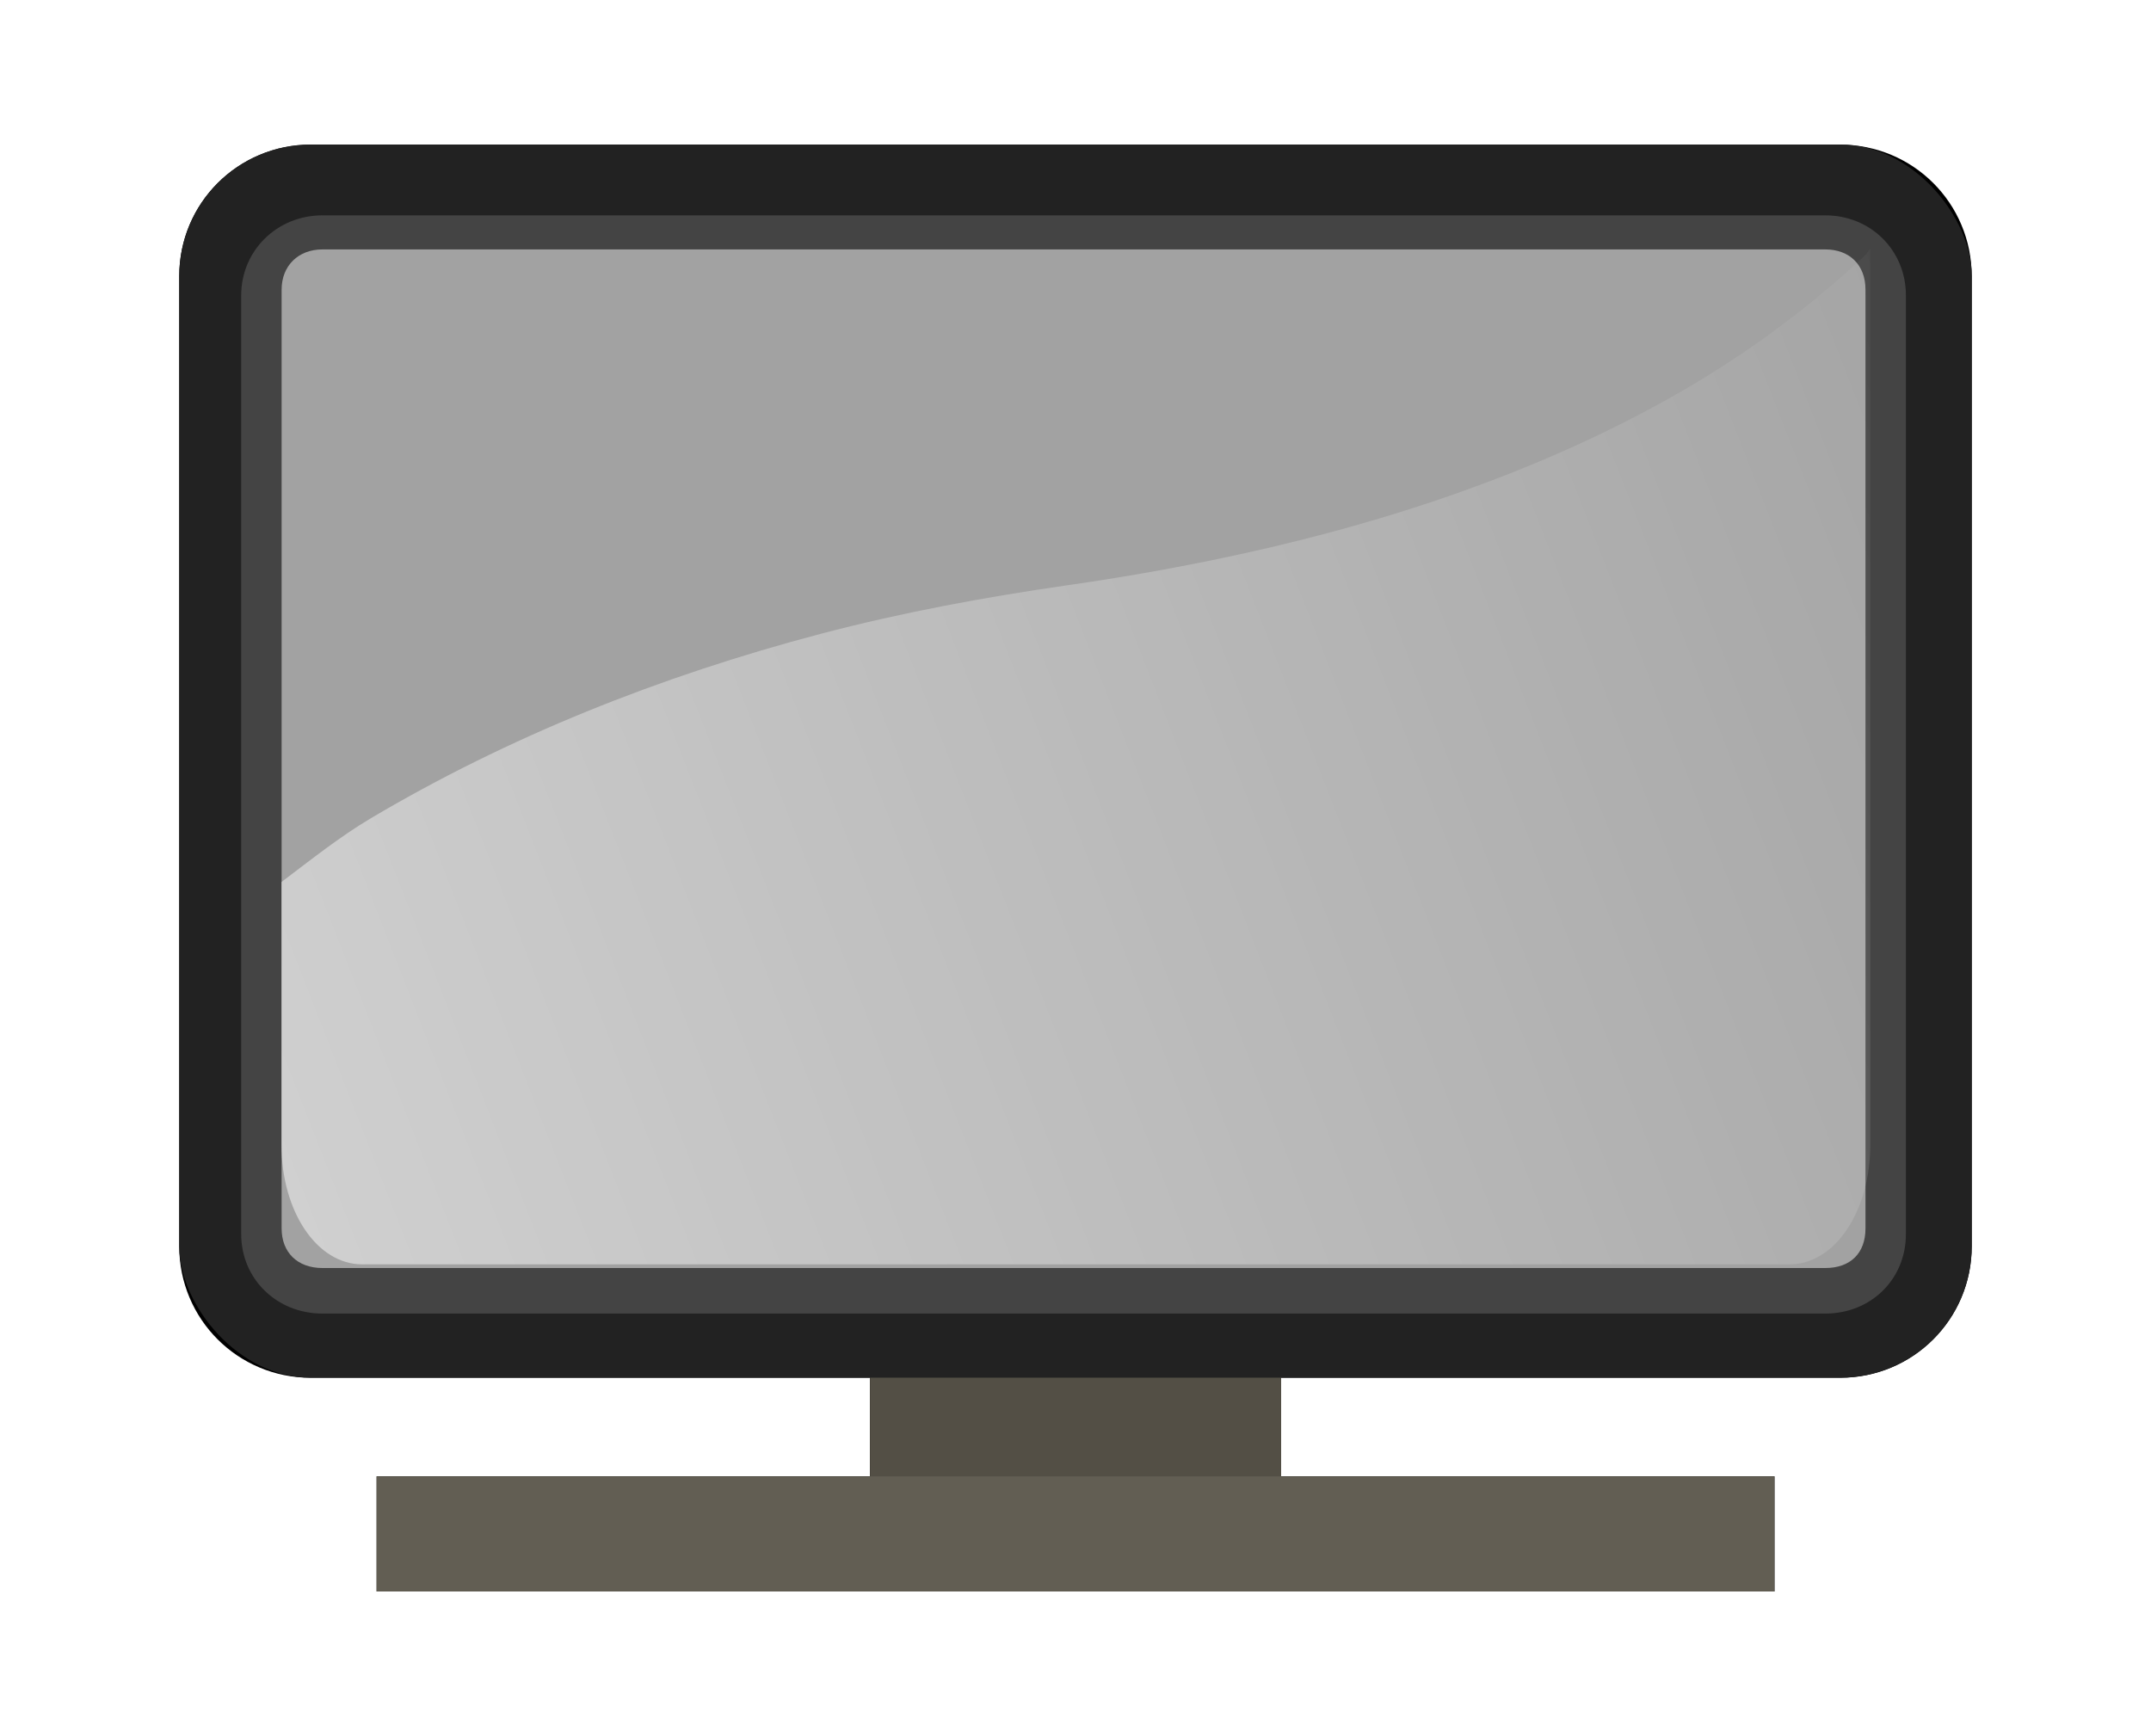 <?xml version="1.0" encoding="UTF-8"?>
<!-- Created with Inkscape (http://www.inkscape.org/) -->
<svg width="272.03" height="219.6" version="1.1" viewBox="0 0 272.025 219.6" xmlns="http://www.w3.org/2000/svg" xmlns:cc="http://creativecommons.org/ns#" xmlns:dc="http://purl.org/dc/elements/1.1/" xmlns:rdf="http://www.w3.org/1999/02/22-rdf-syntax-ns#" xmlns:xlink="http://www.w3.org/1999/xlink">
 <defs>
  <linearGradient id="linearGradient4803" x1="75.375" x2="117.28" y1="191.09" y2="166.83" gradientUnits="userSpaceOnUse">
   <stop stop-color="#fff" offset="0"/>
   <stop stop-color="#fff" stop-opacity="0" offset="1"/>
  </linearGradient>
  <filter id="filter5804">
   <feGaussianBlur stdDeviation="3.073"/>
  </filter>
 </defs>
 <g transform="translate(-243.99 -279.71)">
  <path d="m283.28 298.01c-9.217 0-16.625 7.407-16.625 16.625v122.72c0 9.217 7.407 16.625 16.625 16.625h70.719v12.469h-62.375v14.562h176.78v-14.562h-62.406v-12.469h70.719c9.217 0 16.625-7.407 16.625-16.625v-122.72c0-9.217-7.407-16.625-16.625-16.625h-193.44z" filter="url(#filter5804)"/>
  <rect x="354.01" y="418.62" width="51.994" height="60.313" fill="#534f45"/>
  <rect x="266.66" y="297.99" width="226.69" height="155.98" ry="16.638" fill="#222222"/>
  <rect x="291.61" y="466.45" width="176.78" height="14.558" fill="#625e53"/>
  <path transform="matrix(2.548 0 0 2.51 6.801 -111.92)" d="m109.09 166.88c-2.254 0-4.031 1.777-4.031 4.031v47.312c0 2.254 1.763 4 4.031 4h74.594c2.268 0 4-1.732 4-4v-47.312c0-2.268-1.746-4.031-4-4.031h-74.594z" fill="#444444"/>
  <path transform="matrix(2.548 0 0 2.51 6.801 -112.63)" d="m109.09 168.88c-1.2 0-2.025 0.826-2.025 2.025v47.312c0 1.208 0.787 1.994 2.025 1.994h74.594c1.247 0 1.994-0.747 1.994-1.994v-47.312c0-1.239-0.786-2.025-1.994-2.025h-74.594z" fill="#fff" opacity=".5"/>
  <path transform="matrix(4.794 0 0 7.113 -81.77 -919.61)" d="m117.29 173.04c-0.064 0.043-0.088 0.078-0.156 0.121-1.341 0.845-2.956 1.686-4.912 2.441-1.949 0.753-4.222 1.435-6.885 2.018-2.665 0.582-5.731 1.059-9.225 1.397-2.224 0.215-4.387 0.488-6.506 0.863-2.124 0.377-4.196 0.838-6.18 1.383-1.983 0.544-3.902 1.182-5.693 1.898-0.799 0.319-1.564 0.729-2.357 1.133v4.67c0 1.191 0.938 2.129 2.129 2.129h37.656c1.191 0 2.129-0.938 2.129-2.129v-15.924z" fill="url(#linearGradient4803)" opacity=".5"/>
 </g>
</svg>

